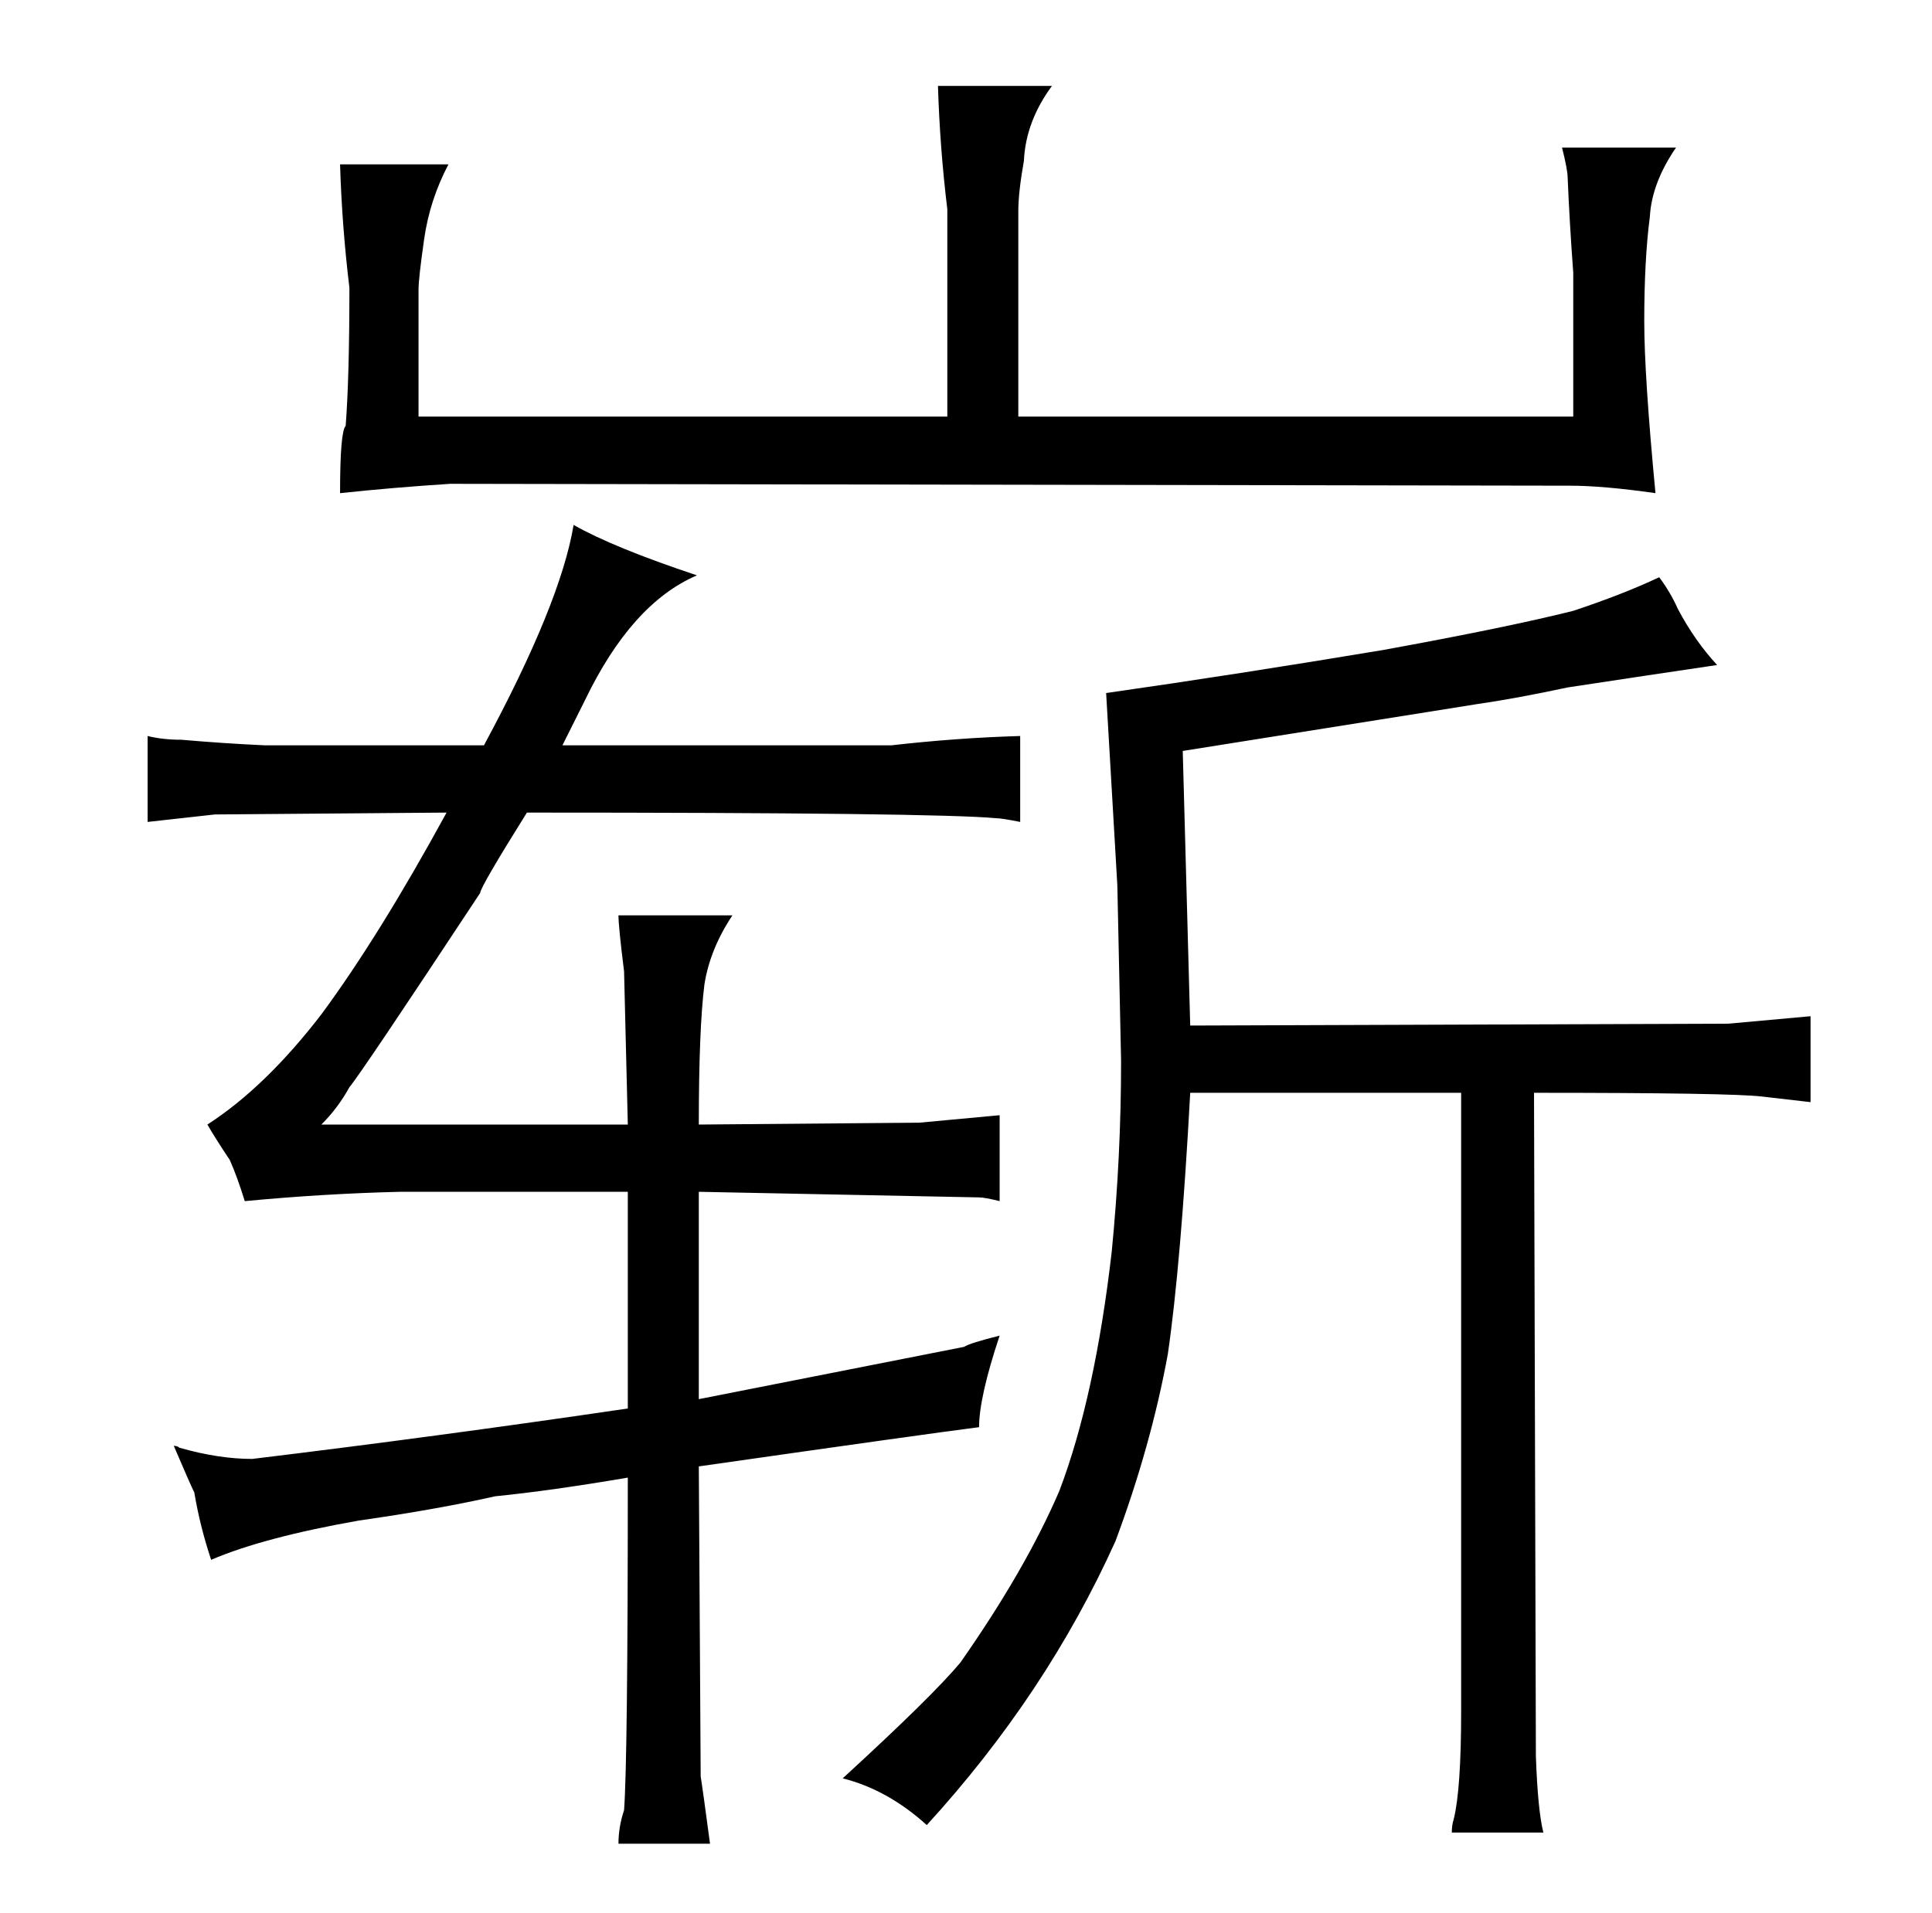 <?xml version="1.0" standalone="no"?>
<!DOCTYPE svg PUBLIC "-//W3C//DTD SVG 1.1//EN" "http://www.w3.org/Graphics/SVG/1.1/DTD/svg11.dtd" >
<svg xmlns="http://www.w3.org/2000/svg" xmlns:xlink="http://www.w3.org/1999/xlink" version="1.1" viewBox="-10 0 1034 1024">
  <g transform="matrix(1 0 0 -1 0 820)">
   <path fill="currentColor"
d="M132 421q-22 1 -45 3q-10 0 -18 2v-46l36 4l124 1q-36 -66 -67 -108q-30 -39 -61 -59q4 -7 12 -19q4 -9 8 -22q42 4 83 5h122v-116q-102 -15 -201 -27q-18 0 -39 6q-1 1 -3 1q9 -21 11 -25q3 -18 9 -36q28 12 79 21q42 6 73 13q30 3 71 10q0 -151 -2 -178q-3 -9 -3 -18
h49q-4 30 -5 36l-1 166q126 18 150 21q0 16 11 49q-16 -4 -19 -6l-142 -28v111l150 -3q3 0 11 -2v46l-43 -4l-118 -1q0 51 3 75q3 19 15 37h-61q0 -6 3 -30l2 -82h-164q9 9 15 20q6 7 70 104q0 3 25 43q219 0 251 -3q3 0 13 -2v46q-34 -1 -69 -5h-176l12 24q25 52 60 67
q-45 15 -66 27q-7 -42 -48 -118h-117zM214 597v68q0 6 3 27t13 40h-58q1 -33 5 -66q0 -48 -2 -74q-3 -3 -3 -36q28 3 59 5l599 -1q18 0 46 -4q-6 63 -6 92q0 33 3 56q1 18 14 37h-61q3 -12 3 -16q1 -24 3 -51v-77h-297v110q0 10 3 27q1 21 15 40h-61q1 -33 5 -66v-111h-283z
M772 235v-331q0 -42 -4 -58q-1 -3 -1 -7h49q-3 12 -4 41l-1 355q105 0 122 -2l26 -3v46l-44 -4l-288 -1l-4 147l132 21l25 4q21 3 49 9q46 7 80 12q-12 13 -21 30q-4 9 -10 17q-19 -9 -46 -18q-36 -9 -102 -21q-78 -13 -148 -23l6 -103l2 -94q0 -51 -5 -102q-9 -78 -28 -128
q-18 -42 -53 -92q-15 -18 -63 -62q24 -6 45 -25q64 70 101 152q19 51 28 100q7 48 12 140h145z" />
  </g>

</svg>
